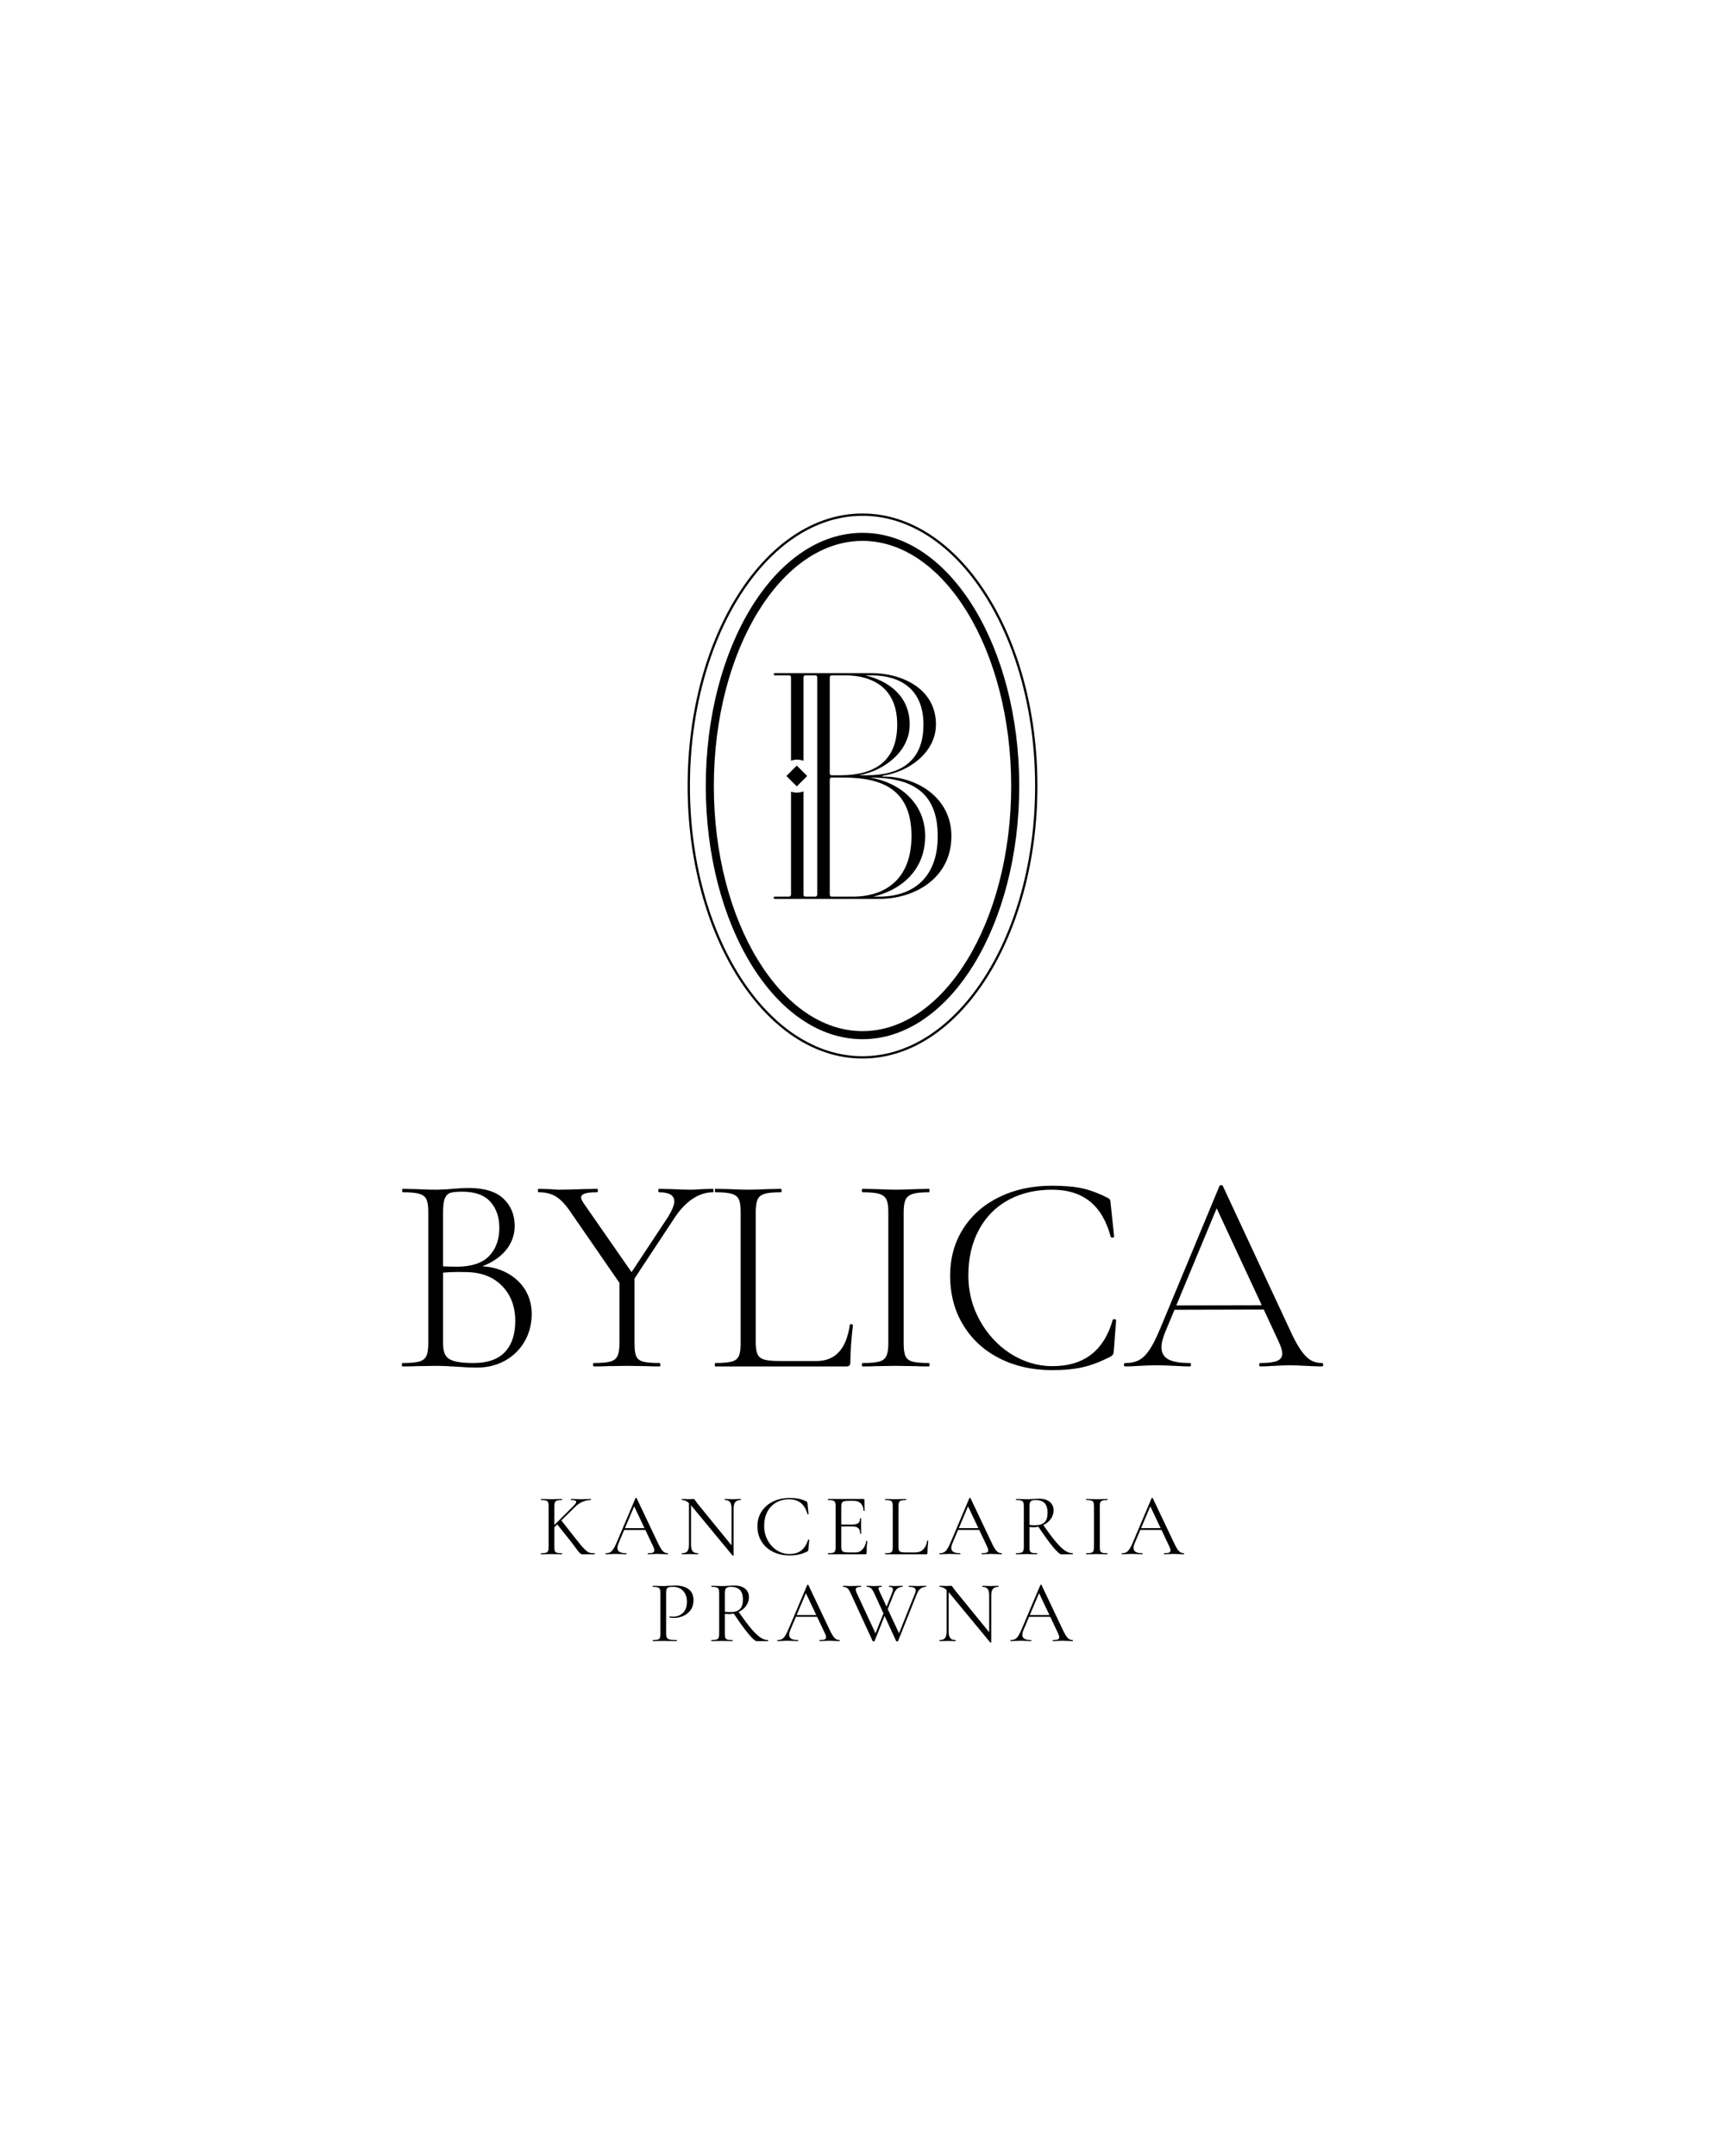 <?xml version="1.0" encoding="UTF-8"?>
<!DOCTYPE svg PUBLIC "-//W3C//DTD SVG 1.1//EN" "http://www.w3.org/Graphics/SVG/1.1/DTD/svg11.dtd">
<!-- Creator: CorelDRAW -->
<svg xmlns="http://www.w3.org/2000/svg" xml:space="preserve" width="91.44mm" height="114.3mm" version="1.1" style="shape-rendering:geometricPrecision; text-rendering:geometricPrecision; image-rendering:optimizeQuality; fill-rule:evenodd; clip-rule:evenodd"
viewBox="0 0 9143.98 11429.98"
 xmlns:xlink="http://www.w3.org/1999/xlink"
 xmlns:xodm="http://www.corel.com/coreldraw/odm/2003">
 <defs>
  <style type="text/css">
   <![CDATA[
    .fil0 {fill:black;fill-rule:nonzero}
   ]]>
  </style>
 </defs>
 <g id="Warstwa_x0020_1">
  <path class="fil0" d="M2908.05 7984.69c0,-9.38 -0.94,-16.27 -2.82,-20.65 -1.87,-4.38 -5.55,-7.43 -11.03,-9.15 -5.48,-1.72 -14.16,-2.58 -26.05,-2.58 -0.62,0 -0.94,-0.94 -0.94,-2.82 0,-1.88 0.32,-2.82 0.94,-2.82l23.47 0.47c13.15,0.63 23.63,0.94 31.46,0.94 9.07,0 20.18,-0.31 33.32,-0.94l22.07 -0.47c0.94,0 1.41,0.94 1.41,2.82 0,1.88 -0.47,2.82 -1.41,2.82 -11.58,0 -20.11,0.93 -25.59,2.81 -5.47,1.88 -9.23,5.09 -11.26,9.63 -2.03,4.53 -3.05,11.5 -3.05,20.89l0 216.41c0,9.7 0.93,16.74 2.81,21.12 1.88,4.38 5.56,7.36 11.04,8.92 5.47,1.57 14.15,2.35 26.05,2.35 0.94,0 1.41,0.94 1.41,2.82 0,1.87 -0.47,2.81 -1.41,2.81 -9.39,0 -16.9,-0.15 -22.53,-0.46l-32.86 -0.48 -31.93 0.48c-5.63,0.31 -13.45,0.46 -23.47,0.46 -0.62,0 -0.94,-0.94 -0.94,-2.81 0,-1.88 0.32,-2.82 0.94,-2.82 11.89,0 20.58,-0.78 26.06,-2.35 5.47,-1.56 9.22,-4.61 11.26,-9.15 2.04,-4.54 3.05,-11.5 3.05,-20.89l0 -217.36zm1664.01 -5159.9c231.46,0 440.21,151.77 590.57,397.14 148.44,242.22 240.26,576.4 240.26,945.09 0,368.7 -91.82,702.86 -240.26,945.1 -150.36,245.36 -359.11,397.13 -590.57,397.13 -231.46,0 -440.2,-151.76 -590.57,-397.13 -148.43,-242.23 -240.26,-576.4 -240.26,-945.1 0,-368.69 91.83,-702.87 240.26,-945.09 150.37,-245.37 359.11,-397.14 590.57,-397.14zm-403.52 1289.09l55.11 -55.1 55.1 55.1 -55.1 55.11 -55.11 -55.11zm352.48 651.68l139.13 0c189.2,0 383.14,-110.39 383.14,-332.9 0,-208.71 -190.78,-319.1 -367.37,-315.65l6.3 -5.18c137.18,-20.7 279.08,-124.19 279.08,-270.81 0,-191.45 -181.32,-270.8 -335.83,-272.52l-138.27 0 -0.87 -0.02 -378.41 0c-9.46,0 -7.88,12.08 0,12.08l74.11 0c7.89,0 11.04,3.45 11.04,12.07l0 440.14c21.19,-7.6 45.19,-7.41 66.22,0.62l0 -440.76c0,-8.35 2.95,-11.85 10.31,-12.06l51.57 0c7.88,0 11.03,3.45 11.03,12.07l0 1148.77c0,8.48 -4.58,11.96 -10.74,12.07l-0.29 0 -50.85 0 -0.36 0c-7.62,-0.11 -10.67,-3.59 -10.67,-12.07l0 -545.91c-21.03,7.88 -45.03,8.62 -66.22,1.51l0 544.4c0,8.62 -4.73,12.07 -11.04,12.07l-74.11 0c-9.46,0 -9.46,12.08 0,12.08l139.15 0 273.95 0zm90.11 -643.37c208.95,0.29 359.63,66.1 359.63,310.47 0,229.4 -140.33,320.82 -310.61,320.82l-31.74 0c148.73,-34.13 275.74,-140.76 275.74,-320.83 0,-179.52 -141.16,-286.31 -293.02,-310.46zm-202.03 631.29c-7.62,-0.11 -10.68,-3.59 -10.68,-12.07l0 -607.16c0,-8.62 3.16,-12.07 11.04,-12.07l63.28 0c208.57,0.46 358.89,66.39 358.89,310.47 0,229.42 -140.33,320.83 -310.61,320.83l-111.56 0 -0.36 0zm485.98 -912.46c0,191.46 -116.68,269.09 -301.15,269.09l-40.59 0c133.9,-24.19 268.82,-126.13 268.82,-269.1 0,-150.55 -112.12,-231.77 -235.15,-260.44l33.73 0c140.32,0 274.34,63.82 274.34,260.45zm-486.34 269.07c-7.36,-0.21 -10.32,-3.71 -10.32,-12.06l0 -505.39c0,-8.62 3.16,-12.07 11.04,-12.07l73.6 0c139.79,0.45 272.88,64.49 272.88,260.44 0,191.47 -116.67,269.08 -301.14,269.08l-46.06 0zm163.32 -1387.78c256.55,0 488.6,162.1 656.39,424.17 167.27,261.28 270.73,622.11 270.73,1020.54 0,398.43 -103.46,759.27 -270.74,1020.54 -167.77,262.07 -399.83,424.17 -656.38,424.17 -256.54,0 -488.61,-162.1 -656.39,-424.17 -167.27,-261.28 -270.73,-622.11 -270.73,-1020.54 0,-398.43 103.46,-759.26 270.73,-1020.54 167.78,-262.07 399.85,-424.17 656.39,-424.17zm646.13 430.76c-165.56,-258.6 -394.02,-418.54 -646.13,-418.54 -252.11,0 -480.57,159.95 -646.13,418.54 -166.06,259.39 -268.78,617.87 -268.78,1013.95 0,396.08 102.72,754.57 268.78,1013.95 165.56,258.6 394.02,418.54 646.13,418.54 252.12,0 480.57,-159.94 646.13,-418.53 166.06,-259.39 268.78,-617.88 268.78,-1013.96 0,-396.08 -102.72,-754.56 -268.78,-1013.95zm-91.96 91.07c-142.58,-232.68 -338.59,-376.6 -554.17,-376.6 -215.58,0 -411.58,143.92 -554.17,376.6 -144.51,235.82 -233.9,562.09 -233.9,922.88 0,360.8 89.39,687.07 233.9,922.88 142.59,232.68 338.59,376.6 554.17,376.6 215.58,0 411.58,-143.92 554.17,-376.6 144.51,-235.81 233.9,-562.08 233.9,-922.88 0,-360.79 -89.39,-687.06 -233.9,-922.88zm-108.5 5173.71l10.8 0.94 0 230.5c0,16.27 2.89,27.93 8.68,34.97 5.79,7.04 15.1,10.56 27.93,10.56 0.94,0 1.41,0.94 1.41,2.82 0,1.87 -0.47,2.82 -1.41,2.82 -7.82,0 -13.77,-0.16 -17.84,-0.47l-23.47 -0.48 -23.94 0.48c-4.38,0.31 -10.8,0.47 -19.25,0.47 -0.62,0 -0.93,-0.95 -0.93,-2.82 0,-1.88 0.31,-2.82 0.93,-2.82 13.46,0 23.01,-3.52 28.64,-10.56 5.63,-7.04 8.45,-18.7 8.45,-34.97l0 -231.44zm-2485.33 -1705.48c56.23,0 105.95,11.05 149.13,33.14 86,44 137.08,122.73 137.08,219.93 0,165.74 -125.43,284.71 -287.72,284.71 -34.14,0 -70.29,-1.5 -108.46,-4.52 -38.24,-2.73 -76.12,-4.52 -114.48,-4.52l-99.42 1.51c-18.08,1.01 -43.19,1.51 -75.32,1.51 -4.21,0 -4.21,-18.09 0,-18.09 40.17,0 69.53,-2.5 88.12,-7.52 18.58,-5.02 31.38,-14.82 38.41,-29.38 7.03,-14.56 10.55,-36.9 10.55,-67.03l0 -697.46c0,-30.13 -3.27,-52.22 -9.8,-66.28 -6.53,-14.07 -19.07,-23.85 -37.66,-29.38 -18.57,-5.52 -47.45,-8.28 -86.62,-8.28 -3,0 -4.51,-3.02 -4.51,-9.04 0,-6.03 1.51,-9.04 4.51,-9.04l72.32 1.5c49.85,2.51 100.77,4.65 150.64,1.51 41.67,-2.61 83.25,-7.53 125.02,-7.53 83.35,0 144.87,18.83 184.54,56.49 39.67,37.66 59.5,85.61 59.5,143.86 0,123.31 -102.1,199.46 -212.41,227.46l16.58 -13.55zm3702.9 208.43l453.11 -1.12 -248.41 -534.19 28.61 -25.62 -233.31 560.93zm463.81 21.89l-473.4 1.17 -47.83 114.98c-19.35,47 -41.55,116.95 15.07,147.63 24.1,13.05 61.76,19.57 112.97,19.57 5.03,0 7.53,3.02 7.53,9.05 0,6.02 -2.5,9.04 -7.53,9.04 -18.07,0 -44.19,-1.01 -78.33,-3.02 -38.16,-2 -71.3,-3.01 -99.42,-3.01 -25.11,0 -54.73,1.01 -88.87,3.01 -30.13,2.01 -54.74,3.02 -73.82,3.02 -5.02,0 -7.53,-3.02 -7.53,-9.04 0,-6.03 2.51,-9.05 7.53,-9.05 59.46,0 94.28,-20.23 127.29,-69.28 17.58,-26.11 36.4,-63.27 56.49,-111.48l314.84 -757.72c3.73,-5.61 15.85,-6.67 18.07,0l349.49 750.19c23.26,51.56 65.02,142.35 115.23,172.48 17.58,10.54 37.91,15.81 61.02,15.81 4.01,0 6.03,3.02 6.03,9.05 0,6.02 -2.02,9.04 -6.03,9.04 -57.22,0 -114.56,-6.03 -171.73,-6.03 -21.09,0 -48.72,1.01 -82.85,3.01 -32.14,2.01 -56.24,3.02 -72.31,3.02 -4.02,0 -6.03,-3.02 -6.03,-9.04 0,-6.03 2.01,-9.05 6.03,-9.05 41.18,0 70.8,-3.75 88.88,-11.29 18.08,-7.53 27.11,-20.34 27.11,-38.41 0,-14.06 -5.53,-33.64 -16.57,-58.75l-81.33 -174.9zm-4249.57 -625c-28.11,0 -48.7,2.01 -61.76,6.03 -13.05,4.02 -22.85,13.56 -29.36,28.62 -6.54,15.06 -9.8,40.17 -9.8,75.32l0 295.25 -45.19 -12.05c43.18,3.02 81.84,4.52 115.99,4.52 79.34,0 137.08,-18.83 173.24,-56.49 36.15,-37.66 54.22,-87.62 54.22,-149.88 0,-56.24 -15.81,-102.18 -47.44,-137.84 -31.65,-35.65 -81.6,-53.48 -149.9,-53.48zm60.26 908.35c74.32,0 129.8,-19.32 166.46,-57.99 36.65,-38.66 54.98,-93.65 54.98,-164.95 0,-76.32 -23.34,-138.34 -70.05,-186.03 -46.69,-47.71 -109.71,-72.06 -189.04,-73.06 -61.26,-2.01 -116,0.5 -164.2,7.53l40.67 -16.57 0 387.14c0,27.11 4.27,47.95 12.8,62.51 8.54,14.56 24.36,25.11 47.46,31.64 23.09,6.53 56.74,9.78 100.92,9.78zm1031.28 -774.27c22.1,-36.16 33.14,-63.78 33.14,-82.86 0,-32.13 -27.11,-48.2 -81.35,-48.2 -4.19,0 -4.19,-18.08 0,-18.08l67.8 1.5c38.16,2.02 71.8,3.02 100.92,3.02 17.07,0 37.66,-1 61.77,-3.02l55.73 -1.5c4.21,0 4.21,18.08 0,18.08 -87.71,0 -158.23,66.27 -203.36,135.57l-245.54 372.08 -24.1 -21.09 234.99 -355.5zm-515.18 -24.11c-26.12,-39.17 -51.73,-66.79 -76.83,-82.85 -25.11,-16.07 -56.24,-24.1 -93.4,-24.1 -3.01,0 -4.51,-3.02 -4.51,-9.04 0,-6.03 1.5,-9.04 4.51,-9.04l55.73 1.5c24.12,2.02 42.19,3.02 54.24,3.02 33.14,0 73.81,-1 122.02,-3.02l78.33 -1.5c4.21,0 4.21,18.08 0,18.08 -30.13,0 -51.97,2.26 -65.53,6.78 -13.56,4.52 -20.33,11.79 -20.33,21.84 0,6.03 5.02,16.57 15.06,31.63l268.14 385.64 -55.74 69.3 -281.69 -408.24zm337.43 335.93l0 358.52c0,31.13 3.02,53.73 9.04,67.78 6.02,14.07 18.07,23.61 36.15,28.63 18.07,5.02 47.2,7.52 87.37,7.52 3.02,0 4.52,3.02 4.52,9.05 0,6.02 -1.5,9.04 -4.52,9.04 -30.13,0 -53.73,-0.5 -70.8,-1.51l-102.43 -1.51 -102.44 1.51c-18.08,1.01 -42.18,1.51 -72.31,1.51 -3.01,0 -4.52,-3.02 -4.52,-9.04 0,-6.03 1.51,-9.05 4.52,-9.05 39.17,0 68.04,-2.5 86.62,-7.52 18.58,-5.02 31.38,-14.82 38.41,-29.38 7.03,-14.56 10.56,-36.9 10.56,-67.03l0 -344.97 79.83 -13.55zm642.63 352.5c0,29.12 3.26,50.46 9.79,64.02 6.53,13.55 18.58,22.84 36.15,27.86 17.58,5.03 45.45,7.53 83.6,7.53l192.83 0c99.42,0 158.17,-63.76 176.24,-191.31 0,-6.3 16.57,-4.75 16.57,1.51 -9.03,79.33 -13.55,144.61 -13.55,195.83 0,16.97 -5.6,22.6 -22.6,22.6l-692.94 0c-4.2,0 -4.2,-18.09 0,-18.09 39.17,0 68.04,-2.5 86.62,-7.52 18.58,-5.02 31.13,-14.82 37.67,-29.38 6.51,-14.56 9.78,-36.9 9.78,-67.03l0 -697.46c0,-30.13 -3.27,-52.22 -9.78,-66.28 -6.54,-14.07 -19.09,-23.85 -37.67,-29.38 -18.58,-5.52 -47.45,-8.28 -86.62,-8.28 -4.2,0 -4.2,-18.08 0,-18.08l73.82 1.5c42.17,2.02 75.32,3.02 99.42,3.02 27.12,0 61.76,-1 103.93,-3.02l70.8 -1.5c4.21,0 4.21,18.08 0,18.08 -39.16,0 -68.03,2.76 -86.61,8.28 -18.58,5.53 -31.13,15.57 -37.66,30.13 -6.53,14.56 -9.79,36.9 -9.79,67.03l0 689.94zm784.22 6.02c0,31.13 3.27,53.73 9.8,67.78 6.53,14.07 18.83,23.61 36.9,28.63 18.08,5.02 47.21,7.52 87.37,7.52 4.21,0 4.21,18.09 0,18.09 -30.13,0 -53.72,-0.5 -70.79,-1.51l-105.46 -1.51 -100.92 1.51c-18.08,1.01 -42.68,1.51 -73.81,1.51 -3.02,0 -4.52,-3.02 -4.52,-9.04 0,-6.03 1.5,-9.05 4.52,-9.05 39.17,0 68.03,-2.5 86.61,-7.52 18.59,-5.02 31.39,-14.82 38.42,-29.38 7.03,-14.56 10.54,-36.9 10.54,-67.03l0 -697.46c0,-30.13 -3.51,-52.22 -10.54,-66.28 -7.03,-14.07 -19.83,-23.85 -38.42,-29.38 -18.58,-5.52 -47.44,-8.28 -86.61,-8.28 -3.02,0 -4.52,-3.02 -4.52,-9.04 0,-6.03 1.5,-9.04 4.52,-9.04l73.81 1.5c42.18,2.02 75.82,3.02 100.92,3.02 28.13,0 63.28,-1 105.46,-3.02l70.79 -1.5c4.21,0 4.21,18.08 0,18.08 -39.16,0 -68.03,3.01 -86.61,9.03 -18.58,6.03 -31.13,16.32 -37.66,30.88 -6.53,14.56 -9.8,36.91 -9.8,67.04l0 694.45zm785.74 -836.05c66.28,0 120.52,4.77 162.69,14.31 42.18,9.53 86.87,26.36 134.08,50.46 6.02,4.02 9.79,7.29 11.29,9.79 1.51,2.52 2.77,10.3 3.77,23.35l18.07 171.73c0,6.25 -15.99,7.75 -18.07,1.51 -42.99,-162.18 -140.94,-250.06 -311.83,-250.06 -163.49,0 -308.99,66.57 -387.89,214.66 -36.65,68.79 -54.99,148.88 -54.99,240.27 0,85.37 20.34,164.95 61.02,238.76 77.76,141.14 220.62,241.78 384.88,241.78 166.7,0 273.16,-81.84 319.35,-245.54 0,-4.51 18.08,-4.42 18.08,1.5l-12.05 159.68c-1.51,18.16 -1.42,23.04 -16.57,33.14 -52.22,27.12 -101.18,45.95 -146.87,56.5 -45.71,10.54 -100.18,15.81 -163.44,15.81 -104.45,0 -197.6,-20.84 -279.45,-62.51 -81.84,-41.68 -145.86,-100.43 -192.05,-176.26 -46.21,-75.81 -69.31,-162.93 -69.31,-261.35 0,-94.4 23.1,-177.76 69.31,-250.06 46.19,-72.31 110.21,-128.3 192.05,-167.97 81.85,-39.66 174.5,-59.5 277.93,-59.5zm-321.59 2420.03c0,0.62 -0.78,1.1 -2.35,1.41 -1.57,0.31 -2.66,0.15 -3.29,-0.47l-215.94 -261.48c-10.01,-12.2 -19.17,-20.74 -27.46,-25.59 -8.3,-4.85 -16.51,-7.27 -24.65,-7.27 -0.93,0 -1.41,-0.94 -1.41,-2.82 0,-1.88 0.48,-2.82 1.41,-2.82l17.37 0.48c3.76,0.31 8.92,0.46 15.49,0.46 6.89,0 12.52,-0.15 16.9,-0.46 4.38,-0.32 7.83,-0.48 10.33,-0.48 2.19,0 3.99,0.55 5.4,1.65 1.41,1.09 3.05,3.36 4.93,6.8 3.75,5.64 7.67,10.96 11.74,15.97l187.77 230.49 3.76 44.13zm0 0l-10.8 -14.55 0 -232.85c0,-16.27 -2.74,-28.01 -8.22,-35.2 -5.47,-7.2 -14.63,-10.8 -27.46,-10.8 -0.62,0 -0.93,-0.94 -0.93,-2.82 0,-1.88 0.31,-2.82 0.93,-2.82l18.31 0.48c9.39,0.62 17.06,0.93 23,0.93 5.64,0 13.46,-0.31 23.48,-0.93l19.24 -0.48c0.94,0 1.41,0.94 1.41,2.82 0,1.88 -0.47,2.82 -1.41,2.82 -13.14,0 -22.69,3.6 -28.63,10.8 -5.95,7.19 -8.92,18.93 -8.92,35.2l0 247.4zm199.04 -144.12l124.4 0 3.29 9.39 -132.38 0 4.69 -9.39zm232.37 132.85c1.26,0 1.88,0.94 1.88,2.82 0,1.87 -0.62,2.82 -1.88,2.82 -5.94,0 -15.18,-0.32 -27.69,-0.95 -12.52,-0.62 -21.6,-0.93 -27.23,-0.93 -6.88,0 -15.65,0.31 -26.29,0.93 -10.02,0.63 -17.68,0.95 -23,0.95 -1.26,0 -1.88,-0.95 -1.88,-2.82 0,-1.88 0.62,-2.82 1.88,-2.82 11.89,0 20.42,-1.1 25.58,-3.28 5.17,-2.2 7.75,-6.11 7.75,-11.74 0,-4.7 -1.88,-11.27 -5.64,-19.71l-104.21 -220.18 11.74 -14.55 -91.08 215.48c-4.38,10.64 -6.57,19.4 -6.57,26.29 0,18.46 15.34,27.69 46.01,27.69 1.56,0 2.34,0.94 2.34,2.82 0,1.87 -0.78,2.82 -2.34,2.82 -5.64,0 -13.77,-0.32 -24.42,-0.95 -11.89,-0.62 -22.21,-0.93 -30.98,-0.93 -8.13,0 -17.53,0.31 -28.16,0.93 -9.4,0.63 -17.22,0.95 -23.48,0.95 -1.56,0 -2.34,-0.95 -2.34,-2.82 0,-1.88 0.78,-2.82 2.34,-2.82 8.77,0 16.2,-1.64 22.3,-4.93 6.11,-3.28 11.89,-9.07 17.37,-17.36 5.48,-8.3 11.5,-20.27 18.08,-35.92l99.04 -233.78c0.63,-0.94 1.73,-1.41 3.29,-1.41 1.57,0 2.5,0.47 2.82,1.41l110.79 233.31c10.64,23.16 19.71,38.73 27.22,46.71 7.52,7.98 16.44,11.97 26.76,11.97zm-2734.5 -616.7l23.47 -18.78 68.54 87.32c22.85,29.73 40.3,50.69 52.34,62.9 12.05,12.2 21.37,19.4 27.93,21.6 6.58,2.18 16.12,3.28 28.64,3.28 0.94,0 1.41,0.94 1.41,2.82 0,1.87 -0.47,2.81 -1.41,2.81l-52.58 0c-2.5,0 -6.96,0.08 -13.37,0.24 -6.42,0.16 -15.42,-7.83 -27,-23.94 -11.58,-16.12 -22.69,-30.91 -33.32,-44.37l-74.65 -93.88zm87.79 -93.43c10.32,-10.32 15.49,-17.99 15.49,-23 0,-6.25 -9.23,-9.38 -27.7,-9.38 -0.62,0 -0.93,-0.94 -0.93,-2.82 0,-1.88 0.31,-2.82 0.93,-2.82l20.19 0.47c12.51,0.63 23.94,0.94 34.27,0.94 10.33,0 21.12,-0.31 32.39,-0.94l17.37 -0.47c0.94,0 1.41,0.94 1.41,2.82 0,1.88 -0.47,2.82 -1.41,2.82 -12.83,0 -26.45,2.81 -40.84,8.45 -14.4,5.63 -27.86,14.55 -40.38,26.75l-120.17 117.84 -11.74 0 121.12 -120.66zm268.05 116.9l124.4 0 3.28 9.39 -132.38 0 4.7 -9.39zm232.37 132.85c1.25,0 1.88,0.94 1.88,2.82 0,1.87 -0.63,2.81 -1.88,2.81 -5.95,0 -15.18,-0.31 -27.7,-0.94 -12.52,-0.62 -21.59,-0.93 -27.22,-0.93 -6.89,0 -15.65,0.31 -26.29,0.93 -10.02,0.63 -17.69,0.94 -23.01,0.94 -1.25,0 -1.87,-0.94 -1.87,-2.81 0,-1.88 0.62,-2.82 1.87,-2.82 11.9,0 20.42,-1.1 25.59,-3.28 5.16,-2.2 7.75,-6.11 7.75,-11.74 0,-4.7 -1.88,-11.27 -5.64,-19.72l-104.21 -220.17 11.73 -14.55 -91.07 215.47c-4.38,10.65 -6.57,19.41 -6.57,26.3 0,18.46 15.33,27.69 46,27.69 1.57,0 2.35,0.94 2.35,2.82 0,1.87 -0.78,2.81 -2.35,2.81 -5.63,0 -13.77,-0.31 -24.41,-0.94 -11.89,-0.62 -22.22,-0.93 -30.98,-0.93 -8.14,0 -17.53,0.31 -28.17,0.93 -9.39,0.63 -17.21,0.94 -23.47,0.94 -1.56,0 -2.35,-0.94 -2.35,-2.81 0,-1.88 0.79,-2.82 2.35,-2.82 8.76,0 16.2,-1.64 22.3,-4.93 6.1,-3.28 11.89,-9.07 17.37,-17.37 5.48,-8.29 11.5,-20.26 18.07,-35.91l99.05 -233.78c0.63,-0.94 1.73,-1.41 3.29,-1.41 1.56,0 2.5,0.47 2.82,1.41l110.78 233.31c10.65,23.16 19.72,38.73 27.23,46.71 7.51,7.98 16.43,11.97 26.76,11.97zm112.67 -276.97l10.8 0.94 0 230.49c0,16.28 2.89,27.93 8.68,34.98 5.79,7.04 15.1,10.56 27.93,10.56 0.94,0 1.41,0.94 1.41,2.82 0,1.87 -0.47,2.81 -1.41,2.81 -7.82,0 -13.77,-0.15 -17.84,-0.46l-23.47 -0.48 -23.94 0.48c-4.38,0.31 -10.8,0.46 -19.25,0.46 -0.62,0 -0.93,-0.94 -0.93,-2.81 0,-1.88 0.31,-2.82 0.93,-2.82 13.46,0 23.01,-3.52 28.64,-10.56 5.63,-7.05 8.45,-18.7 8.45,-34.98l0 -231.43zm236.6 288.24c0,0.62 -0.78,1.09 -2.35,1.4 -1.57,0.32 -2.66,0.16 -3.29,-0.46l-215.94 -261.48c-10.01,-12.21 -19.17,-20.74 -27.46,-25.59 -8.3,-4.85 -16.51,-7.27 -24.65,-7.27 -0.93,0 -1.41,-0.94 -1.41,-2.82 0,-1.88 0.48,-2.82 1.41,-2.82l17.37 0.47c3.75,0.31 8.92,0.47 15.49,0.47 6.89,0 12.52,-0.16 16.9,-0.47 4.38,-0.31 7.83,-0.47 10.33,-0.47 2.19,0 3.99,0.55 5.4,1.64 1.41,1.1 3.05,3.37 4.93,6.81 3.75,5.64 7.66,10.95 11.74,15.97l187.77 230.49 3.76 44.13zm0 0l-10.8 -14.55 0 -232.85c0,-16.27 -2.74,-28.01 -8.22,-35.21 -5.47,-7.2 -14.63,-10.79 -27.46,-10.79 -0.63,0 -0.94,-0.94 -0.94,-2.82 0,-1.88 0.31,-2.82 0.94,-2.82l18.31 0.47c9.39,0.63 17.06,0.94 23,0.94 5.64,0 13.46,-0.31 23.48,-0.94l19.24 -0.47c0.94,0 1.41,0.94 1.41,2.82 0,1.88 -0.47,2.82 -1.41,2.82 -13.14,0 -22.69,3.59 -28.63,10.79 -5.95,7.2 -8.92,18.94 -8.92,35.21l0 247.4zm296.21 -304.2c19.72,0 36.31,1.41 49.76,4.22 13.46,2.82 26.92,7.67 40.38,14.55 2.19,1.26 3.44,2.36 3.75,3.29 0.31,0.94 0.79,3.29 1.41,7.04l5.63 55.87c0,0.93 -0.86,1.48 -2.58,1.64 -1.72,0.15 -2.74,-0.23 -3.05,-1.17 -14.4,-52.27 -46.63,-78.4 -96.71,-78.4 -26.28,0 -49.52,5.79 -69.71,17.37 -20.18,11.58 -35.75,28.09 -46.71,49.52 -10.95,21.44 -16.43,46.4 -16.43,74.88 0,27.23 6.11,52.19 18.31,74.88 12.21,22.69 28.56,40.6 49.06,53.75 20.5,13.14 42.8,19.71 66.89,19.71 25.66,0 46.48,-6.25 62.44,-18.77 15.96,-12.52 28.17,-31.61 36.62,-57.27 0,-0.63 0.78,-0.95 2.34,-0.95 2.19,0 3.29,0.48 3.29,1.41l-4.7 51.64c-0.31,3.76 -0.78,6.11 -1.4,7.04 -0.63,0.94 -1.88,2.04 -3.76,3.29 -16.27,7.82 -31.53,13.3 -45.77,16.43 -14.24,3.13 -30.59,4.7 -49.06,4.7 -32.86,0 -62.2,-6.5 -88.02,-19.49 -25.82,-12.99 -45.92,-31.21 -60.32,-54.69 -14.4,-23.47 -21.6,-50.38 -21.6,-80.74 0,-29.42 7.36,-55.47 22.07,-78.16 14.71,-22.69 34.97,-40.29 60.79,-52.82 25.82,-12.51 54.85,-18.77 87.08,-18.77zm204.21 298.56c-0.63,0 -0.94,-0.94 -0.94,-2.81 0,-1.88 0.31,-2.82 0.94,-2.82 11.89,0 20.57,-0.78 26.05,-2.35 5.48,-1.56 9.24,-4.61 11.27,-9.15 2.03,-4.54 3.05,-11.5 3.05,-20.89l0 -217.36c0,-9.38 -1.02,-16.27 -3.05,-20.65 -2.03,-4.38 -5.79,-7.43 -11.27,-9.15 -5.48,-1.72 -14.16,-2.58 -26.05,-2.58 -0.63,0 -0.94,-0.94 -0.94,-2.82 0,-1.88 0.31,-2.82 0.94,-2.82l188.71 0c2.82,0 4.23,1.41 4.23,4.23l0.94 57.74c0,0.94 -0.86,1.49 -2.58,1.64 -1.72,0.16 -2.59,-0.23 -2.59,-1.17 -0.93,-16.59 -5.94,-29.5 -15.02,-38.73 -9.07,-9.24 -21.12,-13.85 -36.14,-13.85l-28.64 0c-10.95,0 -19.09,0.86 -24.41,2.58 -5.32,1.72 -9,4.62 -11.04,8.69 -2.03,4.06 -3.04,10.48 -3.04,19.25l0 213.12c0,8.45 1.01,14.79 3.04,19.01 2.04,4.23 5.56,7.12 10.57,8.69 5.01,1.56 12.83,2.34 23.47,2.34l37.56 0c15.02,0 27.53,-5.31 37.55,-15.96 10.01,-10.64 16.75,-25.35 20.19,-44.13 0,-0.62 0.63,-0.93 1.88,-0.93 0.93,0 1.79,0.23 2.58,0.7 0.78,0.47 1.17,0.86 1.17,1.18 -2.82,19.71 -4.23,40.37 -4.23,61.96 0,2.51 -0.54,4.31 -1.63,5.4 -1.1,1.09 -3.06,1.64 -5.88,1.64l-196.69 0zm170.41 -109.38c0,-13.77 -3.37,-23.62 -10.1,-29.57 -6.73,-5.95 -17.91,-8.92 -33.56,-8.92l-70.42 0 0 -9.86 71.83 0c15.02,0 25.74,-2.5 32.15,-7.51 6.42,-5.01 9.63,-13.46 9.63,-25.35 0,-0.63 0.94,-0.94 2.81,-0.94 1.88,0 2.82,0.31 2.82,0.94l-0.47 38.02c0,9.08 0.16,15.97 0.47,20.66l0.47 22.53c0,0.63 -0.94,0.94 -2.82,0.94 -1.88,0 -2.81,-0.31 -2.81,-0.94zm203.27 69.48c0,9.08 0.94,15.65 2.81,19.72 1.88,4.07 5.32,6.8 10.33,8.21 5.01,1.41 13.15,2.11 24.41,2.11l51.17 0c17.84,0 32.08,-5.47 42.72,-16.42 10.64,-10.96 17.69,-26.14 21.12,-45.54 0,-0.94 0.86,-1.33 2.59,-1.17 1.72,0.15 2.58,0.7 2.58,1.64 -2.81,25.97 -4.22,47.41 -4.22,64.31 0,2.51 -0.47,4.31 -1.41,5.4 -0.94,1.09 -2.82,1.64 -5.64,1.64l-216.88 0c-0.62,0 -0.94,-0.94 -0.94,-2.81 0,-1.88 0.32,-2.82 0.94,-2.82 11.89,0 20.58,-0.78 26.06,-2.35 5.47,-1.56 9.15,-4.61 11.03,-9.15 1.87,-4.54 2.81,-11.5 2.81,-20.89l0 -217.36c0,-9.38 -0.94,-16.27 -2.81,-20.65 -1.88,-4.38 -5.56,-7.43 -11.03,-9.15 -5.48,-1.72 -14.17,-2.58 -26.06,-2.58 -0.62,0 -0.94,-0.94 -0.94,-2.82 0,-1.88 0.32,-2.82 0.94,-2.82l23 0.47c13.15,0.63 23.79,0.94 31.92,0.94 8.77,0 19.72,-0.31 32.87,-0.94l22.53 -0.47c0.94,0 1.41,0.94 1.41,2.82 0,1.88 -0.47,2.82 -1.41,2.82 -11.58,0 -20.19,0.86 -25.82,2.58 -5.64,1.72 -9.39,4.85 -11.27,9.39 -1.87,4.54 -2.81,11.5 -2.81,20.89l0 215zm314.06 -98.58l124.4 0 3.29 9.39 -132.39 0 4.7 -9.39zm232.37 132.85c1.25,0 1.88,0.94 1.88,2.82 0,1.87 -0.63,2.81 -1.88,2.81 -5.95,0 -15.18,-0.31 -27.69,-0.94 -12.53,-0.62 -21.6,-0.93 -27.23,-0.93 -6.89,0 -15.65,0.31 -26.29,0.93 -10.02,0.63 -17.68,0.94 -23.01,0.94 -1.25,0 -1.87,-0.94 -1.87,-2.81 0,-1.88 0.62,-2.82 1.87,-2.82 11.9,0 20.42,-1.1 25.59,-3.28 5.16,-2.2 7.75,-6.11 7.75,-11.74 0,-4.7 -1.88,-11.27 -5.64,-19.72l-104.21 -220.17 11.73 -14.55 -91.07 215.47c-4.38,10.65 -6.57,19.41 -6.57,26.3 0,18.46 15.33,27.69 46.01,27.69 1.56,0 2.34,0.94 2.34,2.82 0,1.87 -0.78,2.81 -2.34,2.81 -5.64,0 -13.78,-0.31 -24.42,-0.94 -11.89,-0.62 -22.22,-0.93 -30.98,-0.93 -8.14,0 -17.53,0.31 -28.17,0.93 -9.39,0.63 -17.21,0.94 -23.47,0.94 -1.56,0 -2.35,-0.94 -2.35,-2.81 0,-1.88 0.79,-2.82 2.35,-2.82 8.76,0 16.2,-1.64 22.3,-4.93 6.1,-3.28 11.89,-9.07 17.37,-17.37 5.48,-8.29 11.5,-20.26 18.07,-35.91l99.05 -233.78c0.63,-0.94 1.73,-1.41 3.29,-1.41 1.57,0 2.5,0.47 2.82,1.41l110.78 233.31c10.65,23.16 19.72,38.73 27.23,46.71 7.52,7.98 16.43,11.97 26.76,11.97zm316.41 5.63c-7.83,0 -22.77,-13.38 -44.84,-40.13 -22.06,-26.76 -48.58,-63.61 -79.56,-110.56l26.28 -7.98c27.23,39.12 50,69.56 68.31,91.31 18.31,21.75 34.5,37.47 48.58,47.18 14.09,9.7 27.86,14.55 41.31,14.55 0.95,0 1.41,0.94 1.41,2.82 0,1.87 -0.46,2.81 -1.41,2.81l-60.08 0zm-118.3 -294.8c24.72,0 43.81,5.63 57.27,16.89 13.46,11.27 20.18,26.29 20.18,45.07 0,16.59 -4.85,31.69 -14.55,45.3 -9.7,13.62 -22.76,24.41 -39.2,32.39 -16.42,7.98 -34.03,11.98 -52.81,11.98 -1.88,0 -8.92,-0.48 -21.12,-1.41l0 106.56c0,9.7 0.94,16.74 2.81,21.12 1.88,4.38 5.56,7.36 11.03,8.92 5.48,1.57 14.17,2.35 26.06,2.35 0.94,0 1.41,0.94 1.41,2.82 0,1.87 -0.47,2.81 -1.41,2.81 -9.7,0 -17.37,-0.15 -23,-0.46l-32.4 -0.48 -31.91 0.48c-5.64,0.31 -13.62,0.46 -23.95,0.46 -0.62,0 -0.94,-0.94 -0.94,-2.81 0,-1.88 0.32,-2.82 0.94,-2.82 11.89,0 20.66,-0.86 26.29,-2.58 5.63,-1.72 9.54,-4.77 11.74,-9.16 2.19,-4.38 3.28,-11.26 3.28,-20.65l0 -217.36c0,-9.38 -1.01,-16.27 -3.05,-20.65 -2.03,-4.38 -5.79,-7.43 -11.27,-9.15 -5.47,-1.72 -14.16,-2.58 -26.05,-2.58 -0.94,0 -1.41,-0.94 -1.41,-2.82 0,-1.88 0.47,-2.82 1.41,-2.82l23.01 0.47c13.14,0.63 23.78,0.94 31.91,0.94 6.89,0 13.31,-0.16 19.25,-0.47 5.95,-0.31 10.95,-0.62 15.02,-0.94 11.9,-0.94 22.38,-1.4 31.46,-1.4zm45.53 75.58c0,-24.42 -5.39,-41.95 -16.19,-52.58 -10.8,-10.65 -26.53,-15.96 -47.18,-15.96 -12.21,0 -20.66,2.18 -25.35,6.57 -4.69,4.38 -7.04,13.3 -7.04,26.76l0 98.58c7.51,1.25 16.74,1.87 27.69,1.87 24.42,0 41.86,-5.31 52.35,-15.96 10.48,-10.63 15.72,-27.07 15.72,-49.28zm276.97 181.2c0,9.7 0.95,16.74 2.82,21.12 1.88,4.38 5.56,7.36 11.03,8.92 5.48,1.57 14.17,2.35 26.06,2.35 0.94,0 1.4,0.94 1.4,2.82 0,1.87 -0.46,2.81 -1.4,2.81 -9.39,0 -16.9,-0.15 -22.54,-0.46l-33.33 -0.48 -32.39 0.48c-5.63,0.31 -13.3,0.46 -23,0.46 -0.94,0 -1.41,-0.94 -1.41,-2.81 0,-1.88 0.47,-2.82 1.41,-2.82 11.89,0 20.58,-0.78 26.05,-2.35 5.48,-1.56 9.24,-4.61 11.27,-9.15 2.03,-4.54 3.05,-11.5 3.05,-20.89l0 -217.36c0,-9.38 -1.02,-16.27 -3.05,-20.65 -2.03,-4.38 -5.79,-7.43 -11.27,-9.15 -5.47,-1.72 -14.16,-2.58 -26.05,-2.58 -0.94,0 -1.41,-0.94 -1.41,-2.82 0,-1.88 0.47,-2.82 1.41,-2.82l23 0.47c13.15,0.63 23.94,0.94 32.39,0.94 9.4,0 20.66,-0.31 33.81,-0.94l22.06 -0.47c0.94,0 1.4,0.94 1.4,2.82 0,1.88 -0.46,2.82 -1.4,2.82 -11.58,0 -20.19,0.93 -25.82,2.81 -5.64,1.88 -9.39,5.09 -11.27,9.63 -1.87,4.53 -2.82,11.5 -2.82,20.89l0 216.41zm213.14 -100.46l124.4 0 3.28 9.39 -132.38 0 4.7 -9.39zm232.37 132.85c1.25,0 1.88,0.94 1.88,2.82 0,1.87 -0.63,2.81 -1.88,2.81 -5.95,0 -15.18,-0.31 -27.7,-0.94 -12.52,-0.62 -21.59,-0.93 -27.23,-0.93 -6.88,0 -15.64,0.31 -26.28,0.93 -10.02,0.63 -17.69,0.94 -23.01,0.94 -1.25,0 -1.88,-0.94 -1.88,-2.81 0,-1.88 0.63,-2.82 1.88,-2.82 11.9,0 20.42,-1.1 25.59,-3.28 5.16,-2.2 7.75,-6.11 7.75,-11.74 0,-4.7 -1.88,-11.27 -5.64,-19.72l-104.22 -220.17 11.74 -14.55 -91.07 215.47c-4.39,10.65 -6.57,19.41 -6.57,26.3 0,18.46 15.33,27.69 46,27.69 1.57,0 2.35,0.94 2.35,2.82 0,1.87 -0.78,2.81 -2.35,2.81 -5.63,0 -13.77,-0.31 -24.41,-0.94 -11.89,-0.62 -22.22,-0.93 -30.98,-0.93 -8.14,0 -17.53,0.31 -28.17,0.93 -9.39,0.63 -17.21,0.94 -23.47,0.94 -1.57,0 -2.35,-0.94 -2.35,-2.81 0,-1.88 0.78,-2.82 2.35,-2.82 8.76,0 16.2,-1.64 22.3,-4.93 6.1,-3.28 11.89,-9.07 17.36,-17.37 5.48,-8.29 11.51,-20.26 18.08,-35.91l99.05 -233.78c0.63,-0.94 1.72,-1.41 3.29,-1.41 1.56,0 2.5,0.47 2.81,1.41l110.79 233.31c10.64,23.16 19.72,38.73 27.23,46.71 7.51,7.98 16.43,11.97 26.76,11.97zm-2744.36 426.11c0,10.02 1.33,17.3 3.99,21.83 2.66,4.54 7.82,7.75 15.49,9.63 7.67,1.87 19.8,2.81 36.38,2.81 0.94,0 1.41,0.94 1.41,2.82 0,1.87 -0.47,2.82 -1.41,2.82 -12.83,0 -22.85,-0.16 -30.04,-0.47l-40.84 -0.48 -31.46 0.48c-5.94,0.31 -13.92,0.47 -23.94,0.47 -0.63,0 -0.94,-0.95 -0.94,-2.82 0,-1.88 0.31,-2.82 0.94,-2.82 11.89,0 20.58,-0.78 26.06,-2.35 5.47,-1.56 9.15,-4.61 11.03,-9.15 1.88,-4.54 2.82,-11.5 2.82,-20.89l0 -217.35c0,-9.39 -0.94,-16.27 -2.82,-20.66 -1.88,-4.38 -5.56,-7.43 -11.03,-9.15 -5.48,-1.72 -14.17,-2.58 -26.06,-2.58 -0.63,0 -0.94,-0.94 -0.94,-2.82 0,-1.88 0.31,-2.82 0.94,-2.82l23.47 0.48c13.15,0.62 23.64,0.93 31.45,0.93 7.83,0 16.6,-0.47 26.3,-1.41 3.75,0 9.7,-0.23 17.83,-0.7 8.14,-0.47 15.19,-0.7 21.13,-0.7 28.79,0 51.88,6.41 69.24,19.24 17.37,12.84 26.06,32.4 26.06,58.68 0,20.66 -5.09,38.03 -15.26,52.11 -10.17,14.08 -23.24,24.57 -39.2,31.45 -15.96,6.89 -32.39,10.33 -49.29,10.33 -9.08,0 -16.59,-0.78 -22.54,-2.35 -0.93,0 -1.4,-0.78 -1.4,-2.34 0,-0.94 0.23,-1.88 0.7,-2.82 0.47,-0.94 1.02,-1.25 1.65,-0.94 5,1.26 10.63,1.88 16.9,1.88 20.65,0 38.1,-6.73 52.34,-20.19 14.24,-13.45 21.36,-32.86 21.36,-58.21 0,-24.72 -6.73,-44.2 -20.19,-58.44 -13.45,-14.24 -30.67,-21.36 -51.64,-21.36 -11.27,0 -19.4,0.63 -24.41,1.88 -5.01,1.25 -8.6,4.14 -10.8,8.68 -2.18,4.54 -3.28,12.13 -3.28,22.77l0 214.53zm479.77 39.91c-7.83,0 -22.77,-13.38 -44.84,-40.14 -22.06,-26.76 -48.58,-63.61 -79.56,-110.56l26.28 -7.97c27.23,39.11 50,69.55 68.31,91.3 18.31,21.75 34.5,37.48 48.58,47.18 14.09,9.7 27.86,14.55 41.31,14.55 0.95,0 1.41,0.94 1.41,2.82 0,1.87 -0.46,2.82 -1.41,2.82l-60.08 0zm-118.3 -294.81c24.72,0 43.81,5.63 57.27,16.89 13.46,11.27 20.18,26.3 20.18,45.07 0,16.59 -4.85,31.69 -14.55,45.3 -9.7,13.62 -22.76,24.41 -39.2,32.4 -16.42,7.97 -34.03,11.97 -52.81,11.97 -1.88,0 -8.92,-0.48 -21.12,-1.41l0 106.56c0,9.7 0.94,16.74 2.81,21.13 1.88,4.38 5.56,7.35 11.03,8.91 5.48,1.57 14.17,2.35 26.06,2.35 0.94,0 1.41,0.94 1.41,2.82 0,1.87 -0.47,2.82 -1.41,2.82 -9.7,0 -17.37,-0.16 -23,-0.47l-32.4 -0.48 -31.91 0.48c-5.64,0.31 -13.62,0.47 -23.95,0.47 -0.62,0 -0.94,-0.95 -0.94,-2.82 0,-1.88 0.32,-2.82 0.94,-2.82 11.89,0 20.66,-0.86 26.29,-2.58 5.63,-1.72 9.54,-4.77 11.74,-9.15 2.19,-4.38 3.28,-11.27 3.28,-20.66l0 -217.35c0,-9.39 -1.01,-16.27 -3.05,-20.66 -2.03,-4.38 -5.79,-7.43 -11.27,-9.15 -5.47,-1.72 -14.16,-2.58 -26.05,-2.58 -0.94,0 -1.41,-0.94 -1.41,-2.82 0,-1.88 0.47,-2.82 1.41,-2.82l23.01 0.48c13.14,0.62 23.78,0.93 31.91,0.93 6.89,0 13.31,-0.16 19.25,-0.47 5.95,-0.31 10.95,-0.62 15.02,-0.94 11.9,-0.93 22.38,-1.4 31.46,-1.4zm45.53 75.58c0,-24.42 -5.39,-41.94 -16.19,-52.58 -10.8,-10.64 -26.53,-15.96 -47.18,-15.96 -12.21,0 -20.66,2.19 -25.35,6.57 -4.69,4.38 -7.04,13.3 -7.04,26.76l0 98.58c7.51,1.25 16.74,1.88 27.69,1.88 24.42,0 41.86,-5.32 52.35,-15.96 10.48,-10.64 15.72,-27.07 15.72,-49.29zm279.32 80.74l124.41 0 3.28 9.39 -132.38 0 4.69 -9.39zm232.38 132.85c1.25,0 1.88,0.94 1.88,2.82 0,1.87 -0.63,2.82 -1.88,2.82 -5.95,0 -15.18,-0.32 -27.7,-0.95 -12.52,-0.62 -21.6,-0.93 -27.23,-0.93 -6.88,0 -15.65,0.31 -26.28,0.93 -10.02,0.63 -17.69,0.95 -23.01,0.95 -1.25,0 -1.88,-0.95 -1.88,-2.82 0,-1.88 0.63,-2.82 1.88,-2.82 11.89,0 20.42,-1.1 25.59,-3.28 5.16,-2.2 7.74,-6.11 7.74,-11.74 0,-4.7 -1.87,-11.27 -5.63,-19.71l-104.22 -220.18 11.74 -14.55 -91.07 215.48c-4.39,10.64 -6.57,19.4 -6.57,26.29 0,18.46 15.33,27.69 46,27.69 1.56,0 2.35,0.94 2.35,2.82 0,1.87 -0.79,2.82 -2.35,2.82 -5.64,0 -13.77,-0.32 -24.41,-0.95 -11.89,-0.62 -22.22,-0.93 -30.99,-0.93 -8.13,0 -17.52,0.31 -28.16,0.93 -9.39,0.63 -17.21,0.95 -23.47,0.95 -1.57,0 -2.35,-0.95 -2.35,-2.82 0,-1.88 0.78,-2.82 2.35,-2.82 8.76,0 16.19,-1.64 22.29,-4.93 6.11,-3.28 11.9,-9.07 17.37,-17.36 5.48,-8.3 11.51,-20.27 18.08,-35.92l99.05 -233.78c0.62,-0.94 1.72,-1.41 3.28,-1.41 1.57,0 2.51,0.47 2.82,1.41l110.79 233.31c10.64,23.16 19.72,38.73 27.23,46.71 7.51,7.98 16.43,11.97 26.76,11.97zm186.36 5.17c-0.31,1.25 -2.03,1.88 -5.16,1.88 -2.5,0 -4.23,-0.63 -5.16,-1.88l-116.89 -253.97c-5.64,-12.52 -11.27,-21.21 -16.91,-26.06 -5.63,-4.85 -13.29,-7.27 -23,-7.27 -0.94,0 -1.41,-0.94 -1.41,-2.82 0,-1.88 0.47,-2.82 1.41,-2.82l17.84 0.48c8.77,0.62 15.81,0.93 21.12,0.93 11.27,0 23.48,-0.31 36.62,-0.93l19.25 -0.48c0.94,0 1.41,0.94 1.41,2.82 0,1.88 -0.47,2.82 -1.41,2.82 -9.39,0 -16.35,1.09 -20.89,3.29 -4.54,2.18 -6.81,5.94 -6.81,11.26 0,4.7 1.57,10.33 4.69,16.9l104.22 223.92 -16.9 22.54 61.5 -153.51 7.04 10.33 -60.56 152.57zm272.28 -292.94c0.62,0 0.94,0.94 0.94,2.82 0,1.88 -0.32,2.82 -0.94,2.82 -10.64,0 -19.87,2.81 -27.7,8.45 -7.82,5.63 -14.55,15.18 -20.18,28.63l-100 250.22c-0.31,1.25 -2.03,1.88 -5.16,1.88 -2.5,0 -4.22,-0.63 -5.16,-1.88l-116.42 -253.97c-5.64,-12.21 -11.27,-20.82 -16.9,-25.82 -5.64,-5.01 -12.99,-7.51 -22.07,-7.51 -0.94,0 -1.41,-0.94 -1.41,-2.82 0,-1.88 0.47,-2.82 1.41,-2.82l17.84 0.48c8.14,0.62 14.87,0.93 20.19,0.93 8.76,0 17.83,-0.31 27.23,-0.93l12.67 -0.48c0.94,0 1.41,0.94 1.41,2.82 0,1.88 -0.47,2.82 -1.41,2.82 -5.63,0 -9.7,0.54 -12.21,1.64 -2.5,1.1 -3.75,3.05 -3.75,5.87 0,3.75 2.82,11.74 8.45,23.94l104.69 223.92 -16.9 22.54 97.17 -242.7c2.51,-6.58 3.76,-11.74 3.76,-15.5 0,-6.88 -2.9,-11.89 -8.69,-15.02 -5.79,-3.13 -14.79,-4.69 -26.99,-4.69 -0.94,0 -1.41,-0.94 -1.41,-2.82 0,-1.88 0.47,-2.82 1.41,-2.82l19.71 0.48c10.65,0.62 20.19,0.93 28.64,0.93 6.26,0 13.46,-0.31 21.6,-0.93l20.18 -0.48zm-180.74 39.91c3.76,-8.45 5.64,-15.34 5.64,-20.66 0,-9.07 -6.73,-13.61 -20.19,-13.61 -0.94,0 -1.41,-0.94 -1.41,-2.82 0,-1.88 0.47,-2.82 1.41,-2.82l10.8 0.48c6.26,0.62 12.83,0.93 19.71,0.93 6.27,0 13.47,-0.31 21.6,-0.93l19.25 -0.48c0.62,0 0.94,0.94 0.94,2.82 0,1.88 -0.32,2.82 -0.94,2.82 -10.64,0 -19.64,2.74 -27,8.21 -7.35,5.48 -13.85,15.11 -19.48,28.87l-38.96 97.65 -7.04 -10.33 35.67 -90.13z"/>
 </g>
</svg>

